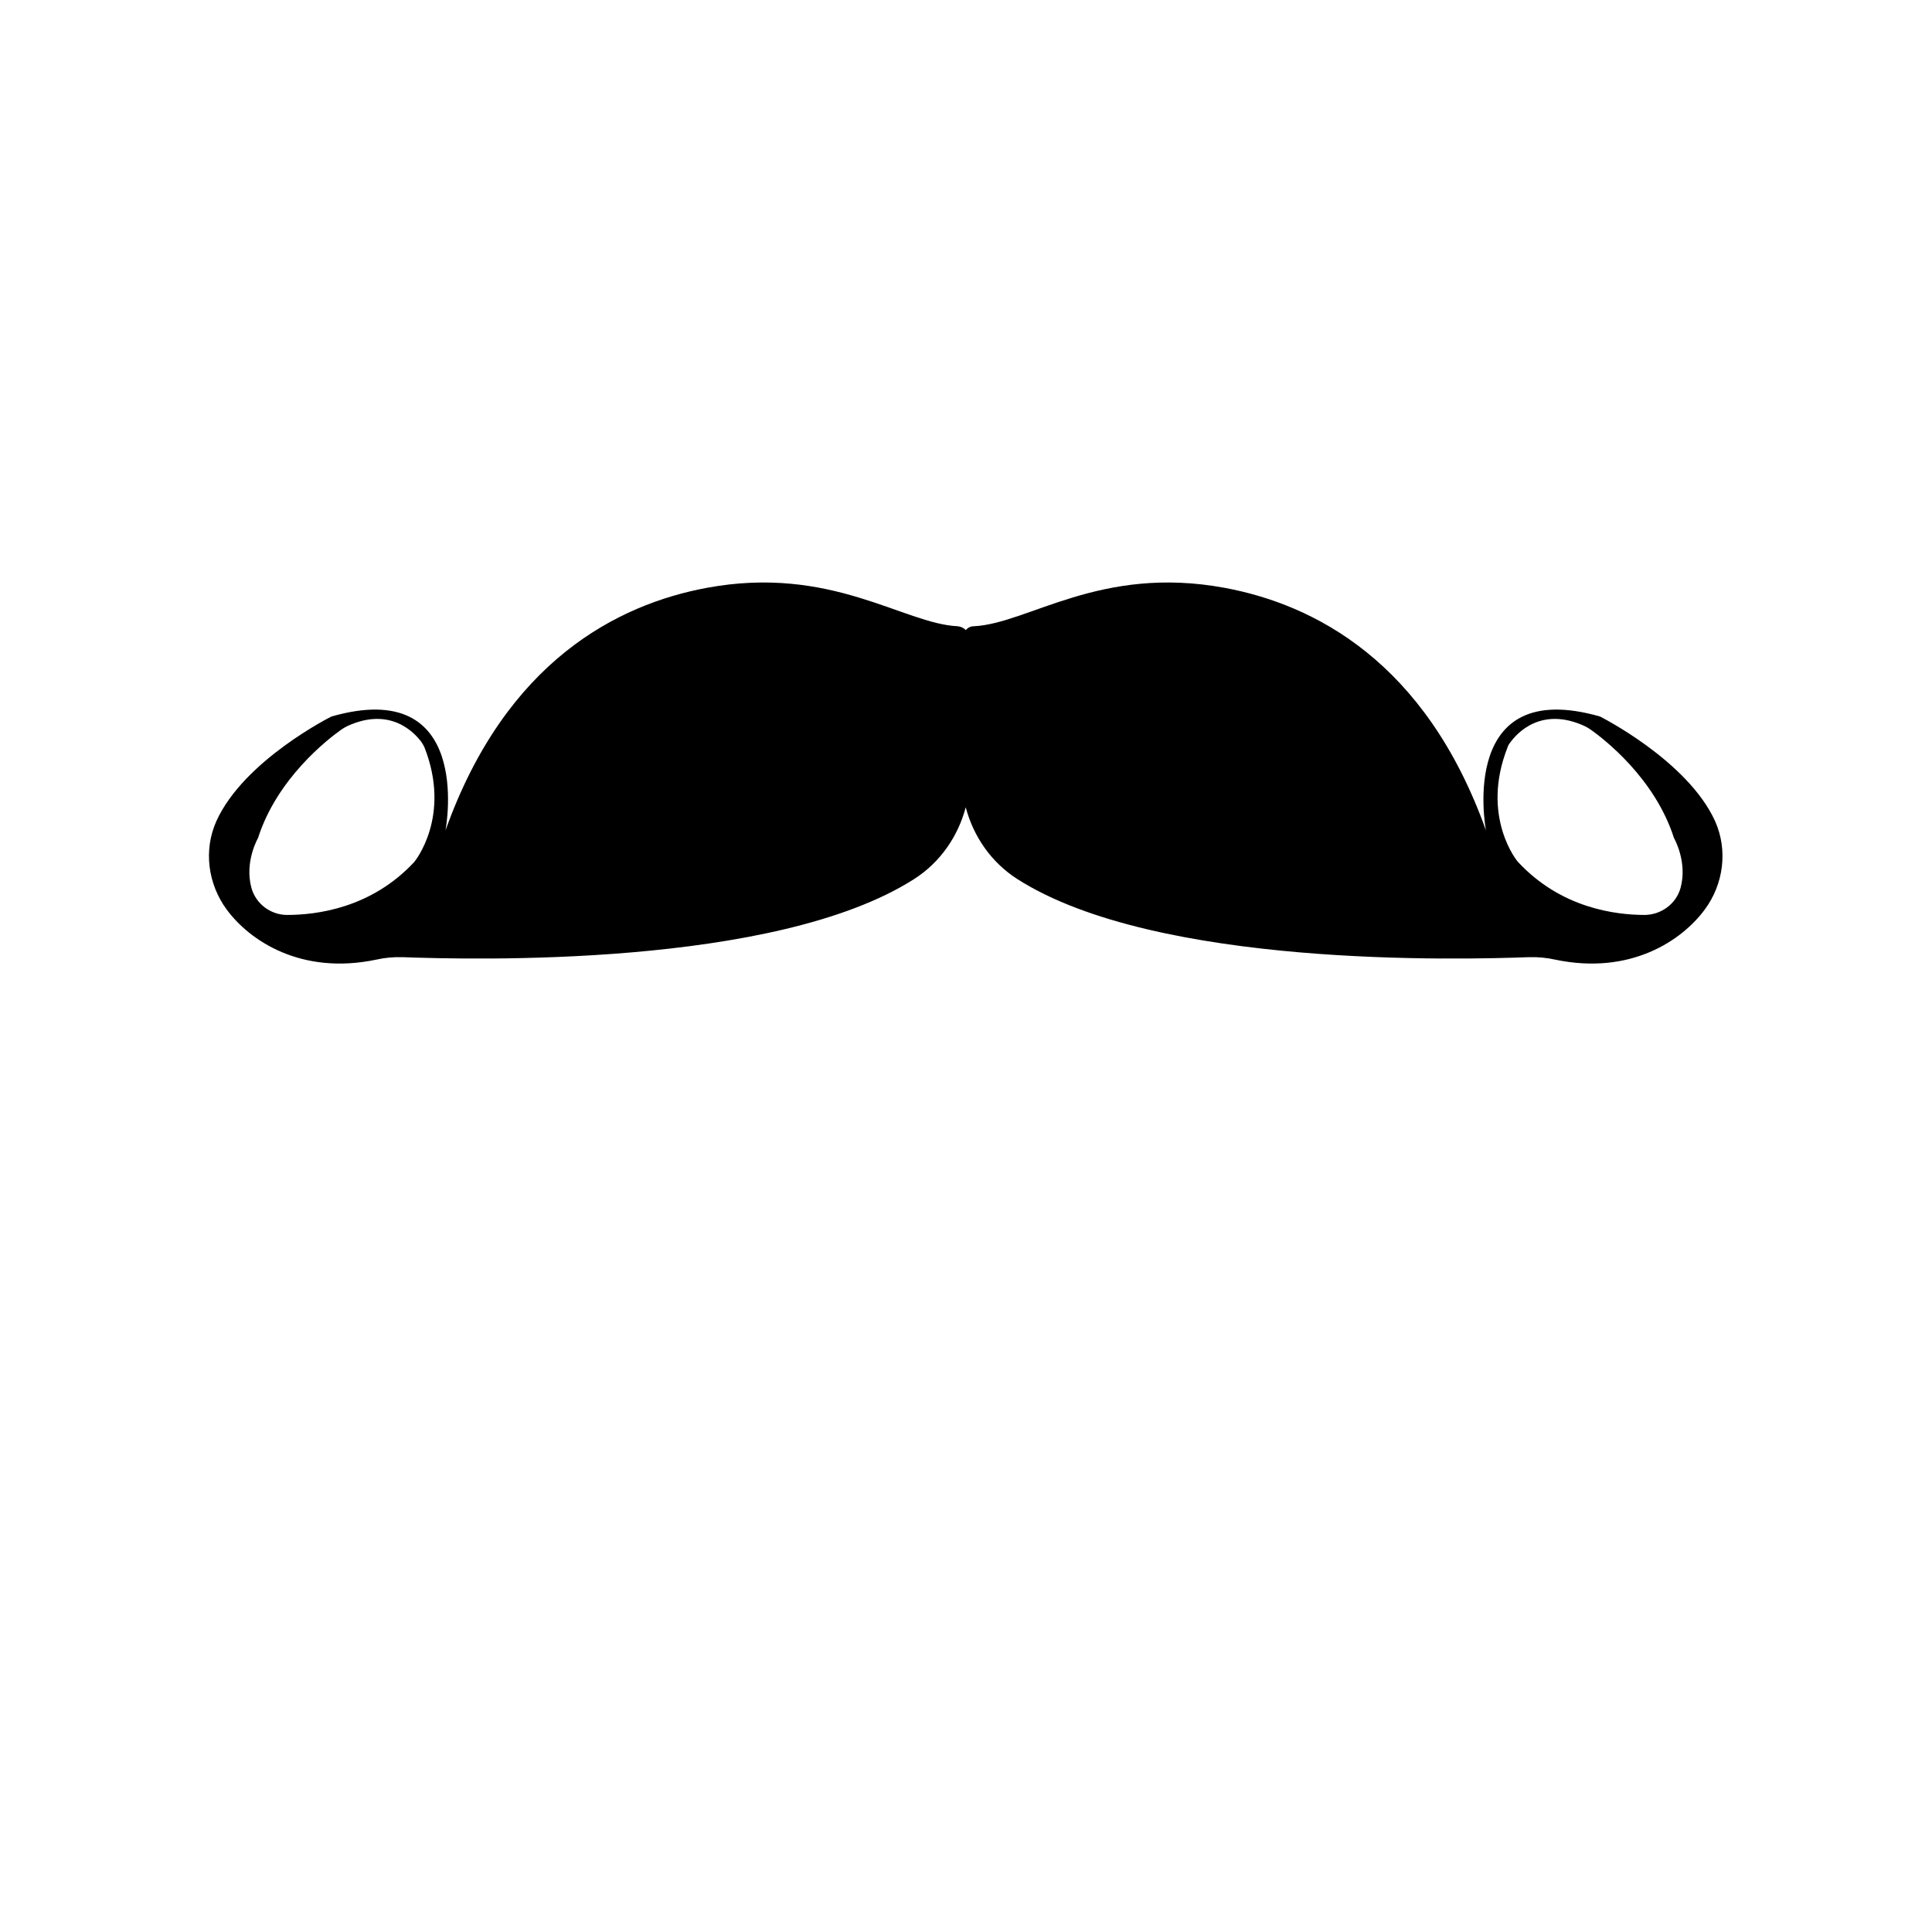 <svg xmlns="http://www.w3.org/2000/svg" xml:space="preserve" viewBox="0 0 700 700"><path d="M120.1 259.6s-31.7 15.8-41.7 37.9c-4.7 10.5-3.1 22.7 3.7 32 8.3 11.3 27 23.9 54.2 18.2 3.1-.7 6.3-1 9.5-.9 24.8.9 135 3.9 185.4-28.3 9.4-6 15.9-15.4 18.7-26 2.8 10.6 9.3 20 18.7 26 50.4 32.2 160.6 29.2 185.4 28.3 3.2-.1 6.4.2 9.5.9 27.2 5.7 45.9-6.9 54.2-18.2 6.8-9.2 8.4-21.5 3.7-32-10-22-41.7-37.9-41.7-37.9-51.1-14.6-41.7 39.3-41.3 41.3-21.9-61.4-62.4-81.9-94.6-87.9-45.2-8.4-71.3 13-91 13.9-1.2 0-2.2.6-2.9 1.4-.7-.8-1.8-1.3-2.9-1.4-19.7-.9-45.9-22.3-91-13.9-32.2 6-72.7 26.5-94.6 87.9.4-2 9.8-55.9-41.3-41.3zm426.1 11.2c.2-.7.6-1.3 1-1.8 2.4-3.3 11.2-13.2 27-5.9.8.4 1.5.8 2.2 1.3 4.8 3.4 23.2 17.6 30.1 39.2 0 0 5 8.6 2.4 18.1-1.6 5.8-7 9.7-12.9 9.8-10.6 0-30.4-2.4-46-19.2-.1 0-13.7-16.3-3.8-41.5zm-396.1 41.5c-15.6 16.8-35.5 19.2-46.1 19.2-5.9 0-11.3-4-12.9-9.8-2.6-9.5 2.4-18.1 2.4-18.1 6.9-21.6 25.3-35.8 30.1-39.2.7-.5 1.4-.9 2.2-1.3 15.8-7.3 24.6 2.6 27 5.9.4.6.7 1.2 1 1.8 9.9 25.2-3.7 41.5-3.7 41.5z"/></svg>
